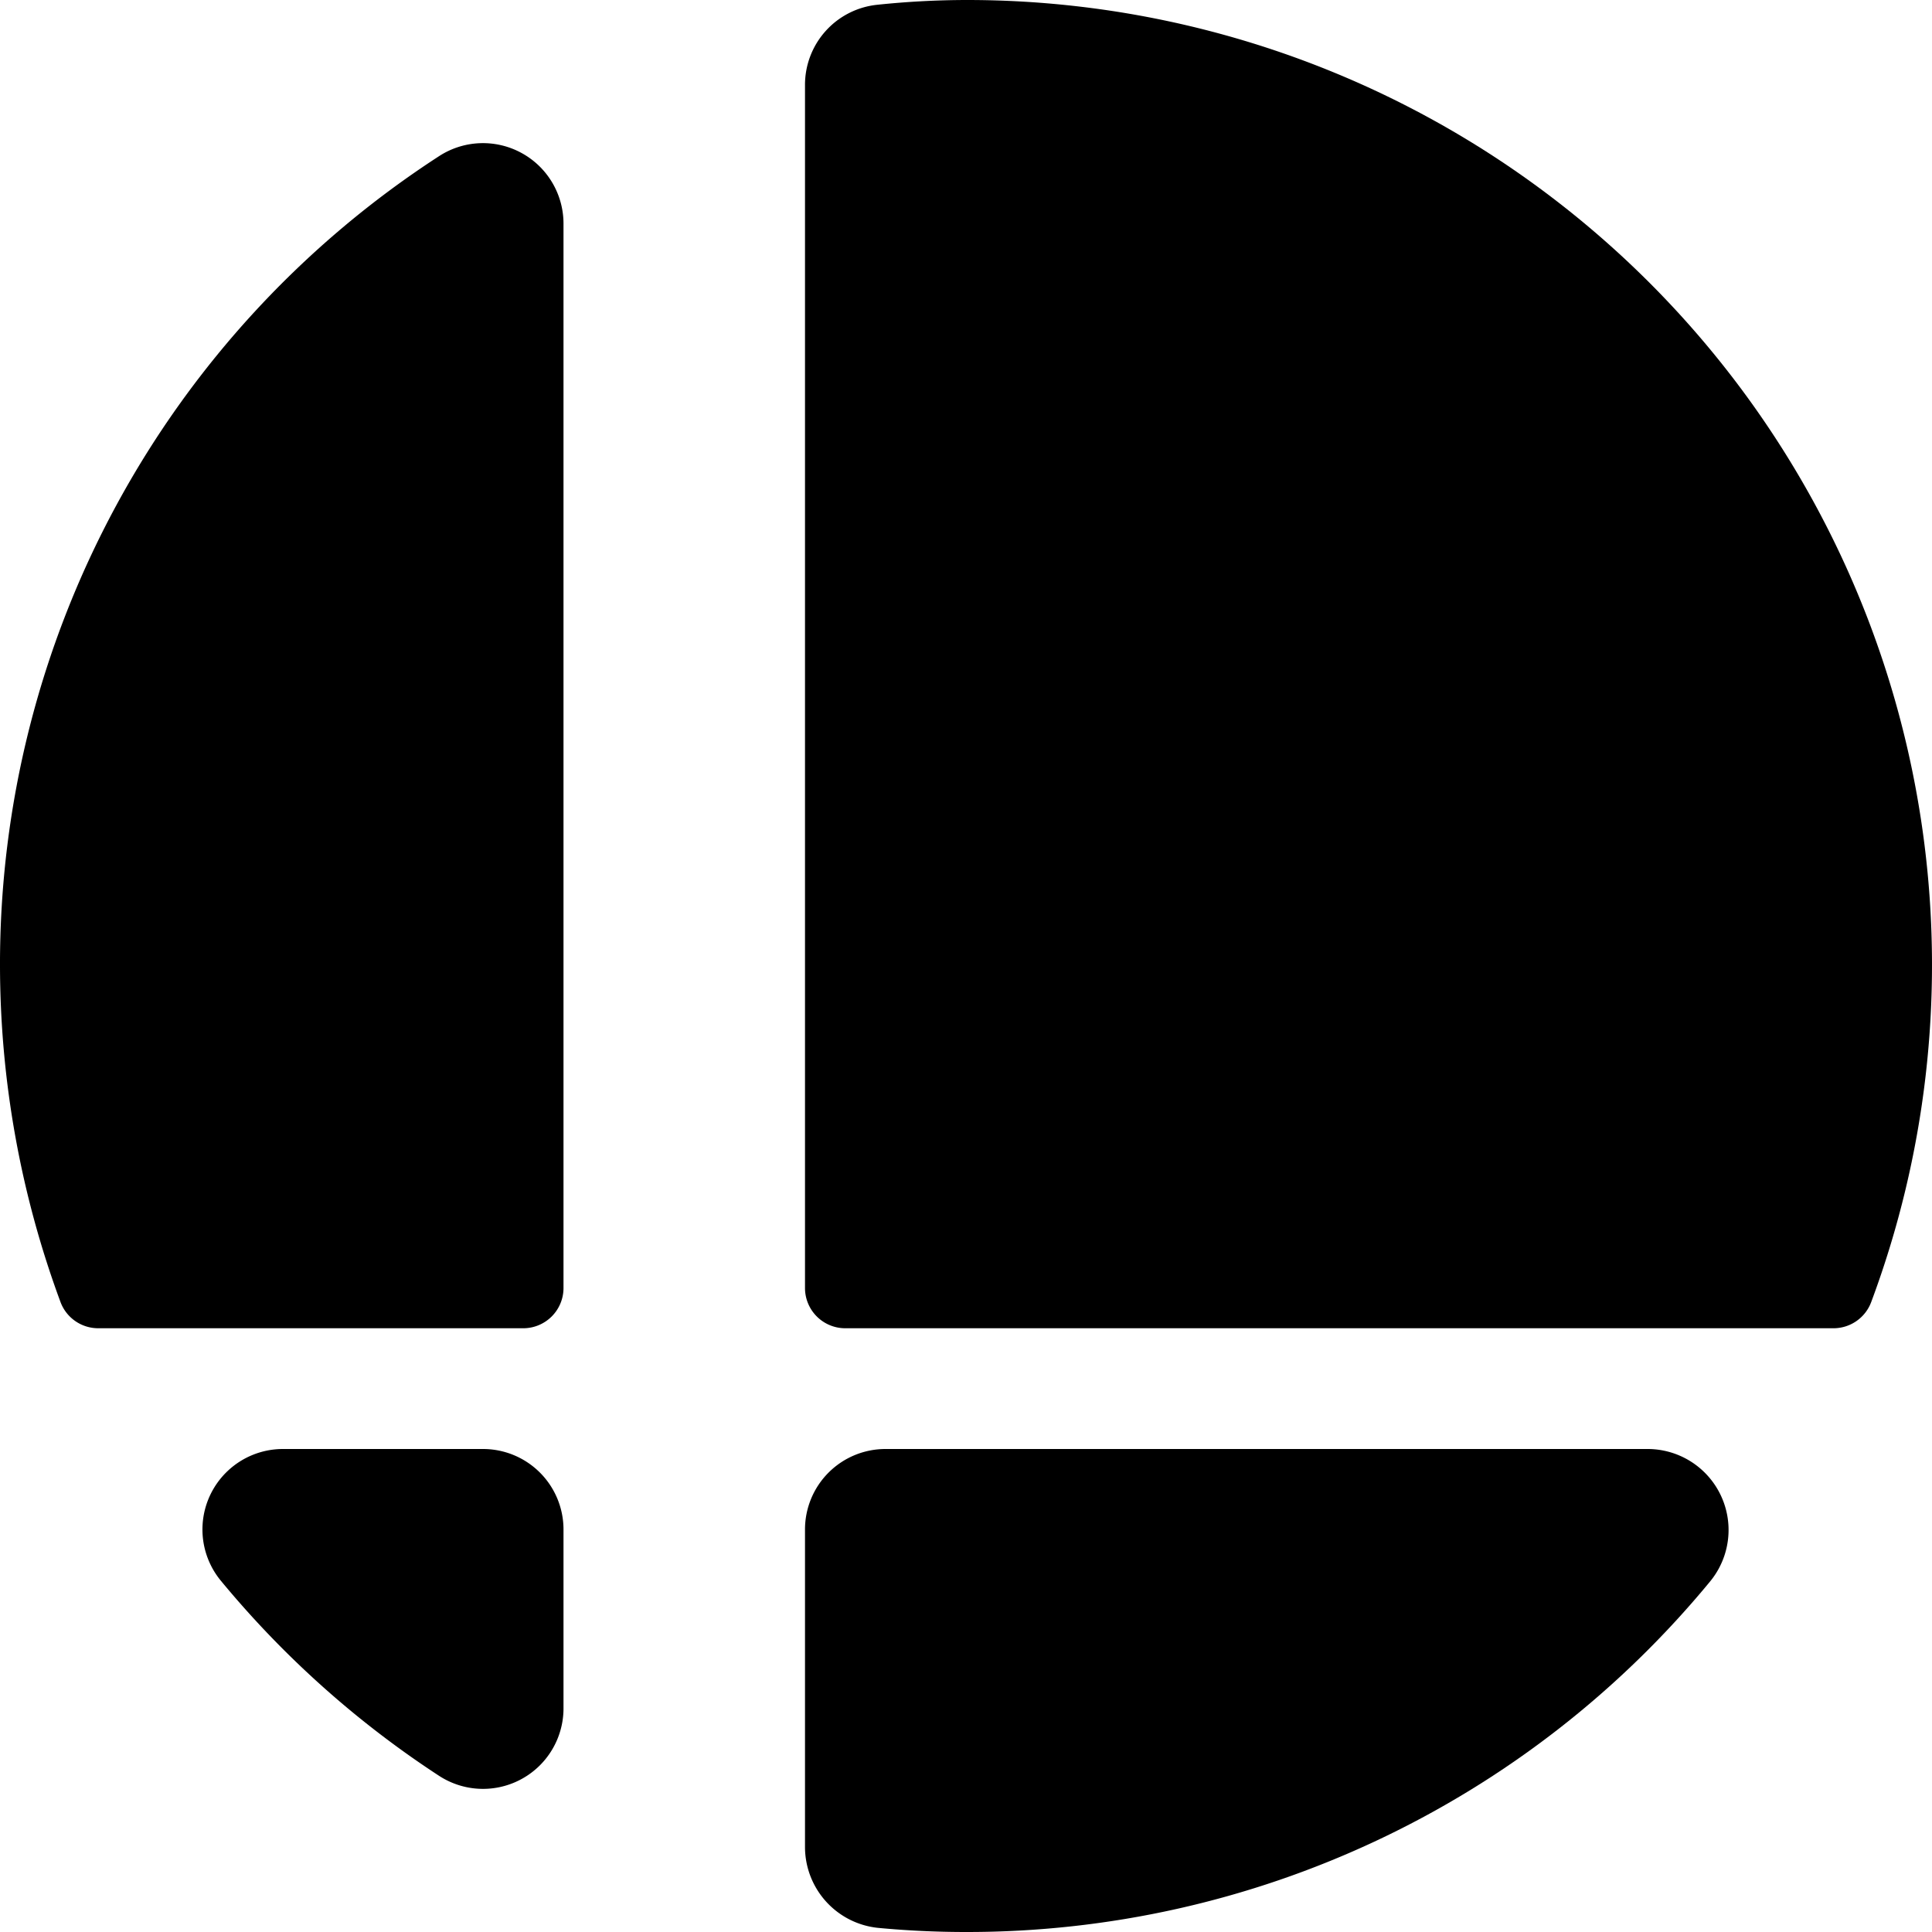 <svg id="Bold" xmlns="http://www.w3.org/2000/svg" viewBox="0 0 24 24"><title>video-game-logo-microsoft</title><path d="M20.471,18H11a1,1,0,0,0-1,1v3.948a1.011,1.011,0,0,0,.9,1Q11.443,24,12,24a11.955,11.955,0,0,0,9.243-4.354A1.006,1.006,0,0,0,20.471,18Z"/><path d="M6,18H3.515a1,1,0,0,0-.771,1.637,12.063,12.063,0,0,0,2.709,2.422A1,1,0,0,0,6,22.222a1,1,0,0,0,1-1V19A1,1,0,0,0,6,18Z"/><path d="M6.478,1.9a1,1,0,0,0-1.024.04A11.961,11.961,0,0,0,0,12a12.082,12.082,0,0,0,.751,4.173.5.5,0,0,0,.47.327H6.5A.5.5,0,0,0,7,16V2.779A1,1,0,0,0,6.478,1.9Z"/><path d="M12,0a10.767,10.767,0,0,0-1.1.059,1,1,0,0,0-.9,1V16a.5.5,0,0,0,.5.5H22.776a.5.5,0,0,0,.469-.326A11.987,11.987,0,0,0,12,0Z"/></svg>